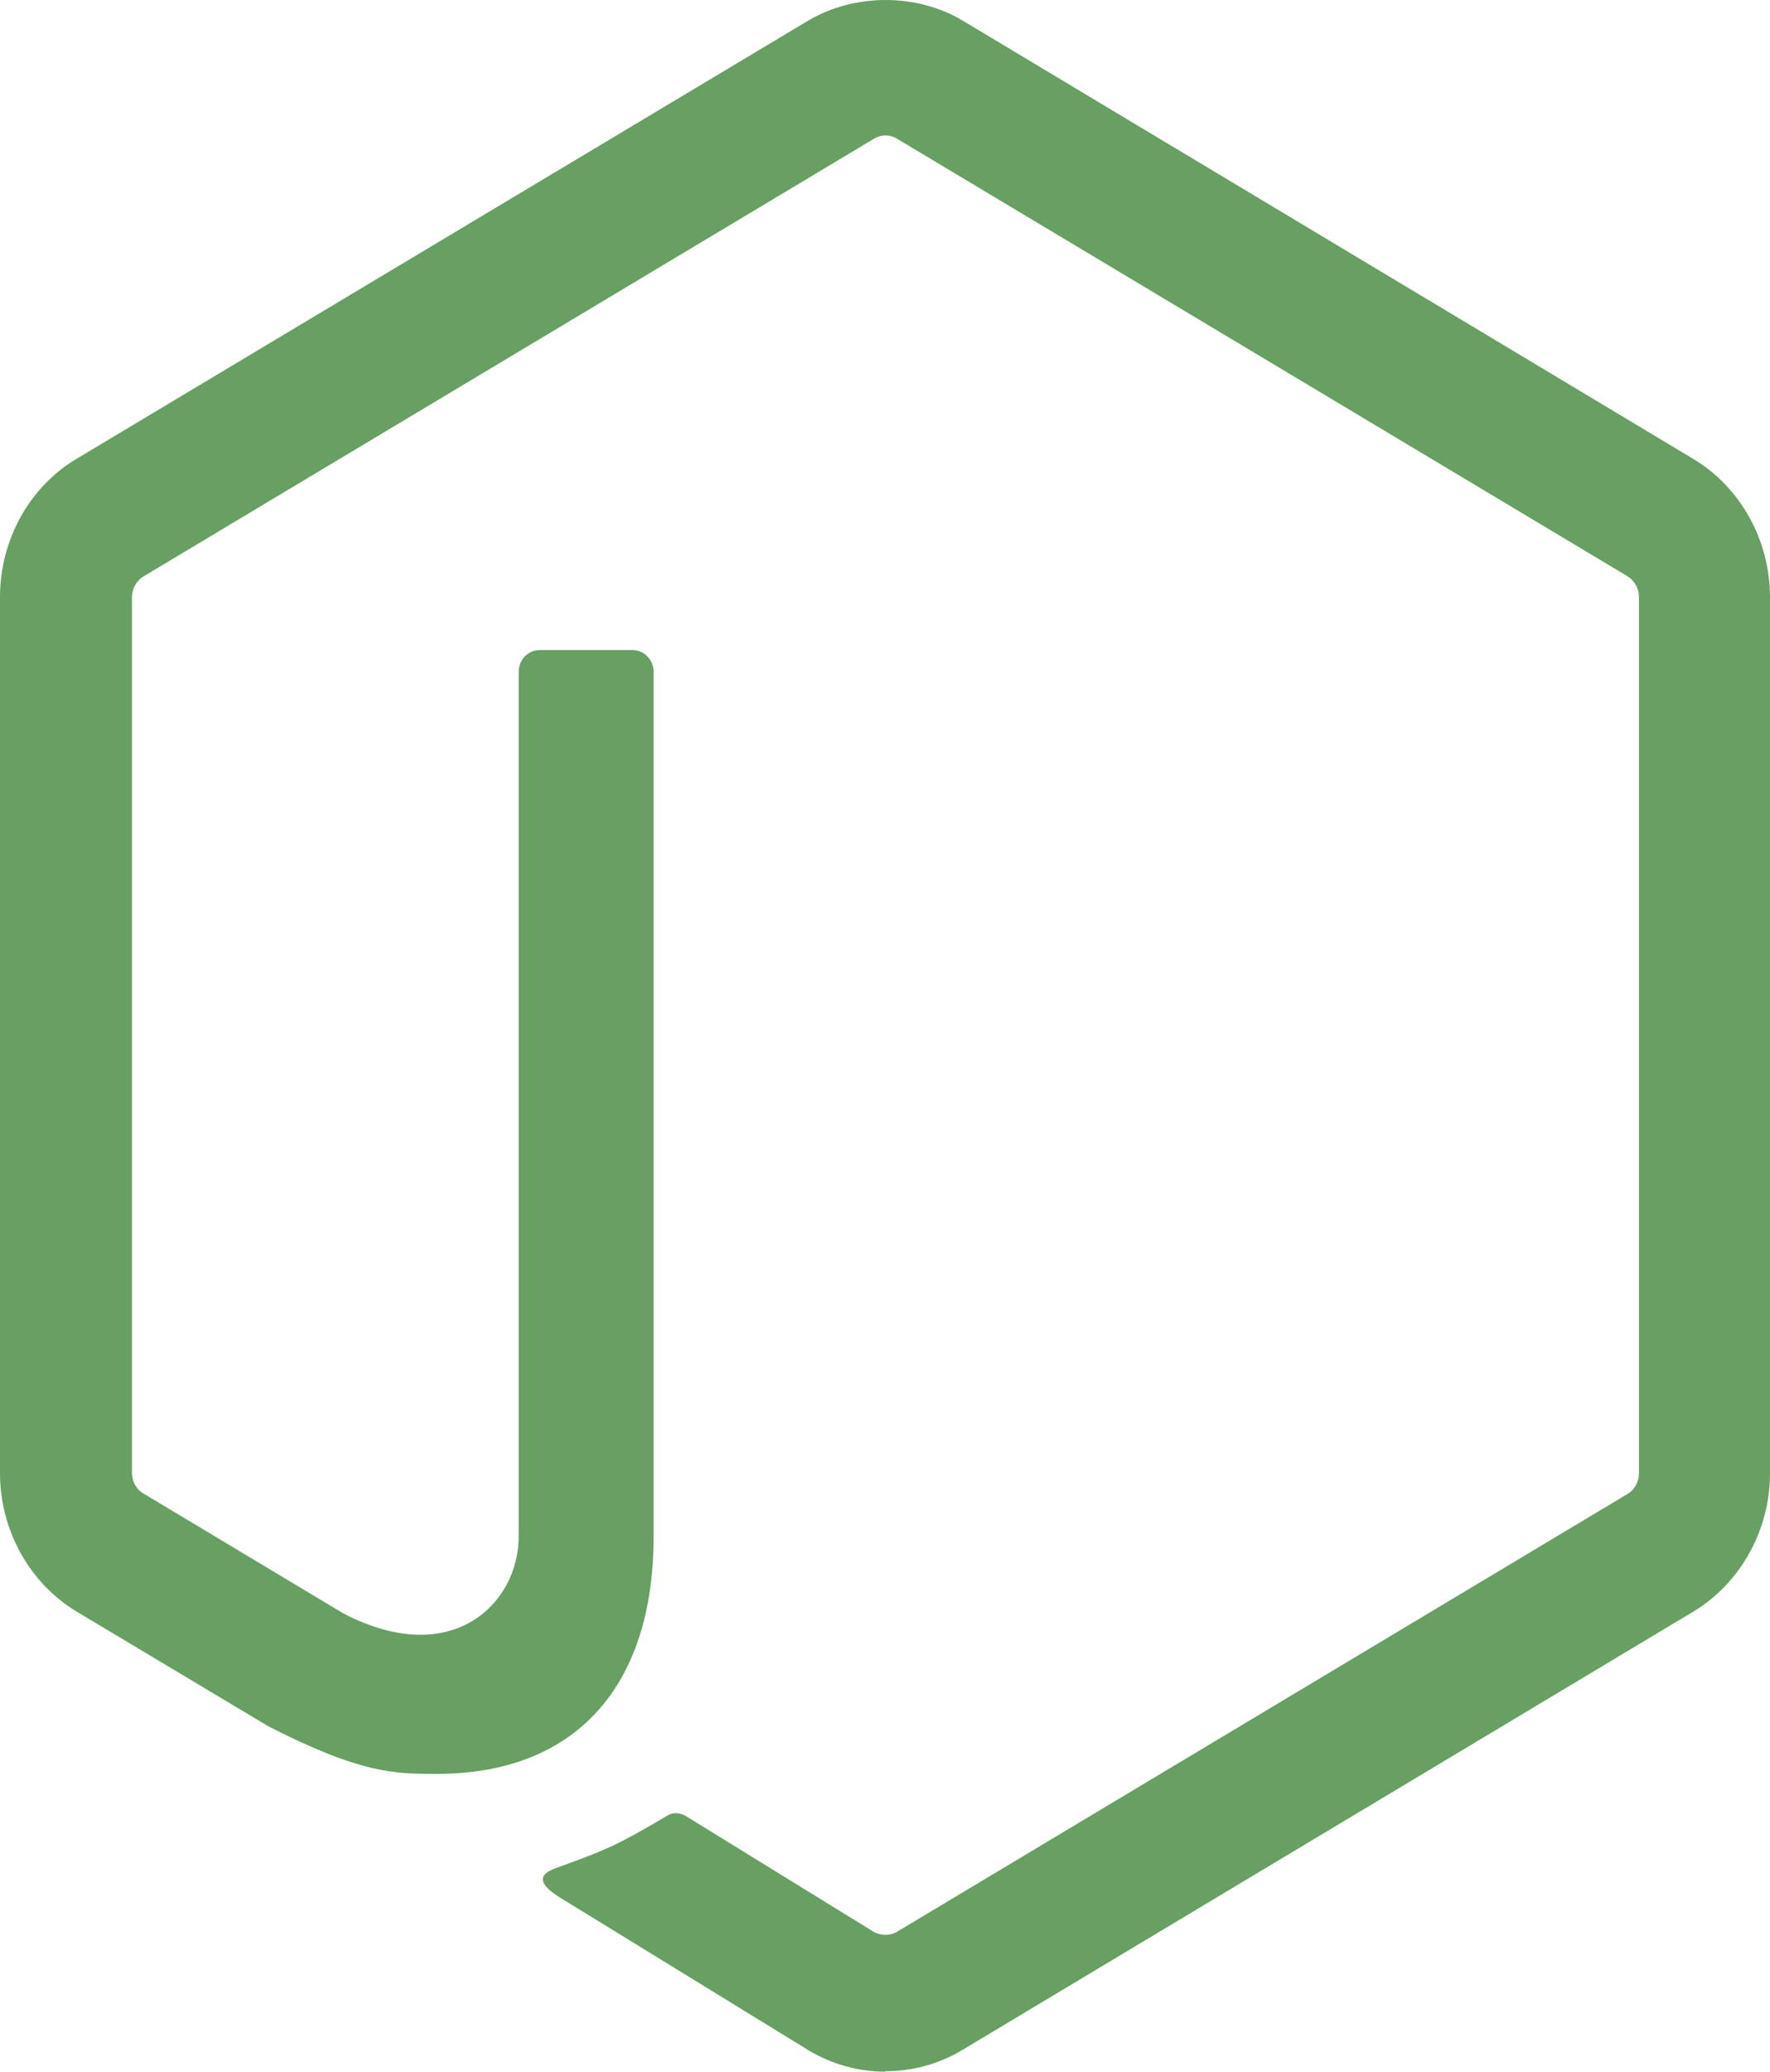 <svg width="47" height="55" viewBox="0 0 47 55" fill="none" xmlns="http://www.w3.org/2000/svg">
<path d="M23.509 55C22.8 55 22.095 54.807 21.473 54.435L14.991 50.452C14.023 49.89 14.496 49.691 14.815 49.576C16.106 49.107 16.368 49.001 17.745 48.189C17.89 48.103 18.08 48.133 18.228 48.224L23.207 51.292C23.387 51.392 23.642 51.392 23.809 51.292L43.224 39.658C43.404 39.552 43.521 39.335 43.521 39.114V15.857C43.521 15.625 43.404 15.418 43.221 15.302L23.813 3.679C23.633 3.568 23.395 3.568 23.215 3.679L3.812 15.302C3.624 15.413 3.504 15.63 3.504 15.852V39.108C3.504 39.33 3.621 39.542 3.805 39.648L9.122 42.837C12.009 44.335 13.773 42.569 13.773 40.793V17.84C13.773 17.512 14.021 17.259 14.337 17.259H16.796C17.102 17.259 17.355 17.512 17.355 17.84V40.803C17.355 44.799 15.255 47.094 11.605 47.094C10.483 47.094 9.598 47.094 7.129 45.833L2.036 42.786C0.778 42.029 0 40.617 0 39.108V15.852C0 14.338 0.778 12.926 2.036 12.179L21.471 0.541C22.701 -0.18 24.334 -0.18 25.553 0.541L44.964 12.184C46.218 12.936 47 14.344 47 15.857V39.114C47 40.622 46.218 42.029 44.964 42.786L25.553 54.424C24.931 54.798 24.227 54.989 23.507 54.989" fill="#689F63"/>
</svg>
